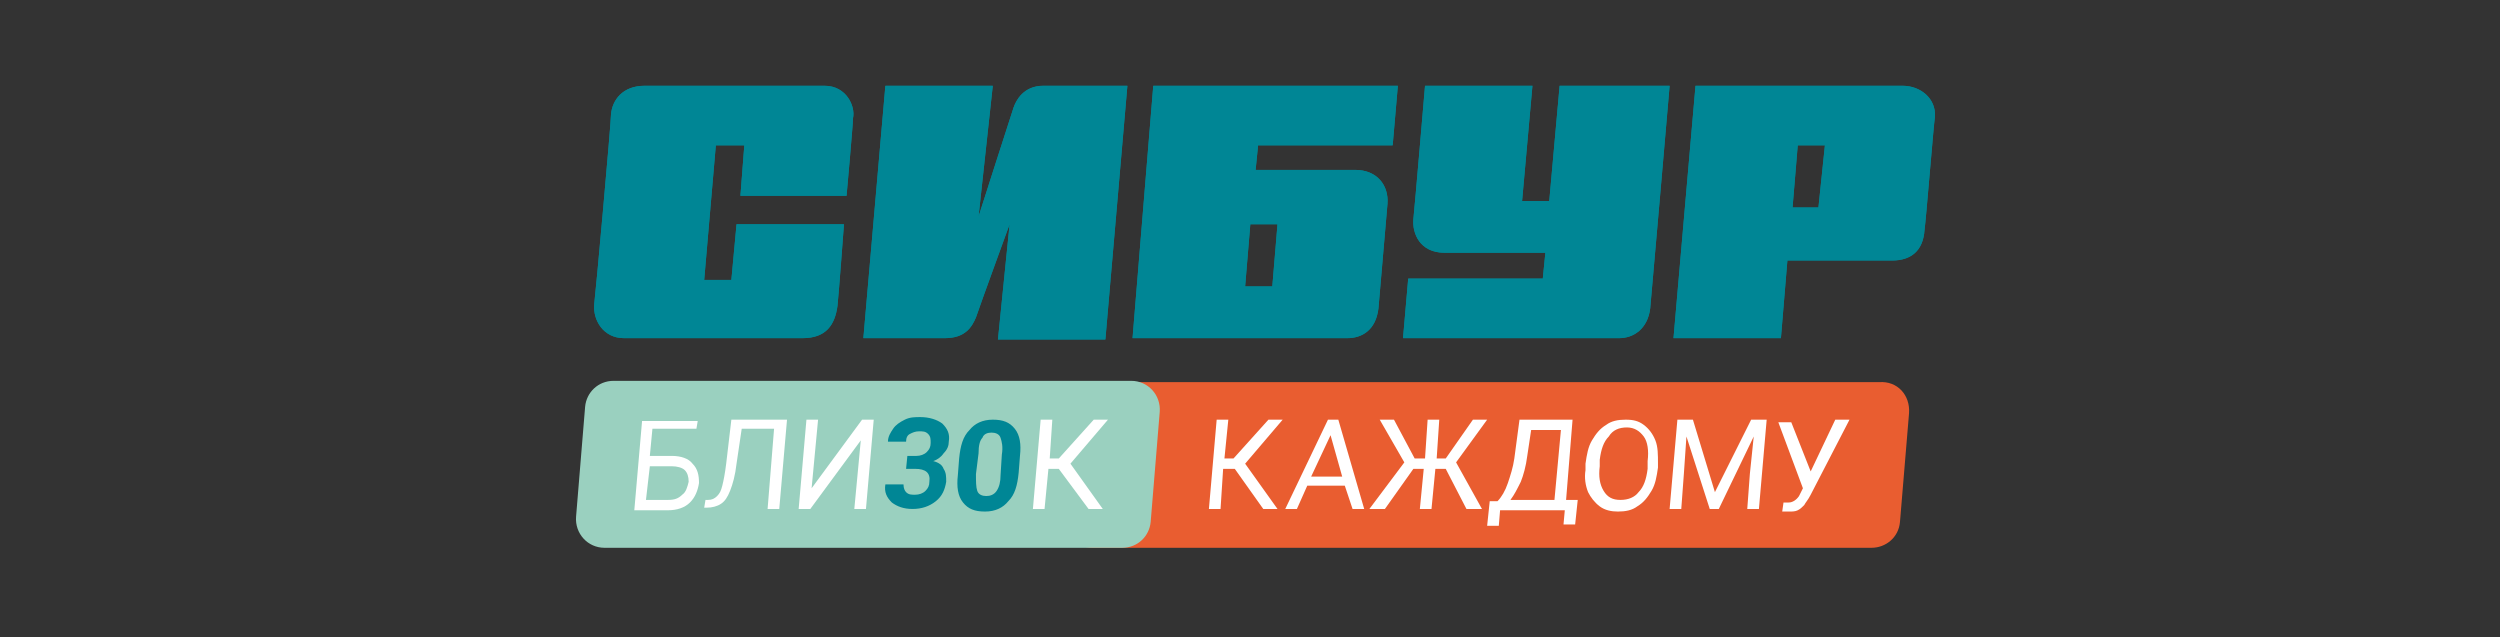 <svg width="204" height="52" viewBox="0 0 204 52" fill="none" xmlns="http://www.w3.org/2000/svg">
<rect x="0" y="0" width="204" height="52" fill="#333333" stroke="none"/>
<path d="M155.778 33.717L155.038 42.588C154.933 43.855 153.877 44.7 152.715 44.7H89.143C87.77 44.7 86.714 43.538 86.819 42.166L87.559 33.295C87.664 32.028 88.72 31.183 89.882 31.183H153.349C154.827 31.077 155.883 32.239 155.778 33.717Z" fill="#E95D30"/>
<path d="M94.634 33.612L93.895 42.588C93.789 43.75 92.839 44.7 91.571 44.7H49.331C47.958 44.7 46.902 43.538 47.007 42.166L47.746 33.189C47.852 32.028 48.803 31.077 50.07 31.077H92.311C93.683 31.077 94.74 32.239 94.634 33.612Z" fill="#9AD0BF"/>
<path d="M69.078 15.976C69.078 15.976 69.606 10.168 69.606 9.64C69.817 8.69 69.078 7 67.283 7H62.003H58.835H58.307H52.604C50.809 7 49.964 8.162 49.859 9.323C49.859 10.062 48.591 24.108 48.486 24.847C48.38 26.114 49.225 27.592 50.915 27.592H57.039H59.68H65.488C67.388 27.592 68.128 26.536 68.339 24.952C68.445 24.002 68.867 18.299 68.867 18.299H60.102L59.68 22.84H57.462L58.412 11.858H60.736L60.419 15.976H69.078Z" fill="#008695"/>
<path d="M82.701 8.795C82.384 9.746 79.85 17.666 79.85 17.666L81.011 7H72.246L70.451 27.592H77.104C78.794 27.592 79.322 26.642 79.638 25.903C79.955 24.952 82.384 18.299 82.384 18.299L81.434 27.698H90.199L91.994 7C91.994 7 85.658 7 85.13 7C83.546 7 82.912 8.162 82.701 8.795Z" fill="#008695"/>
<path d="M127.265 7L126.42 16.399H124.203L125.047 7H116.282C116.282 7 115.438 16.927 115.332 17.877C115.226 19.039 115.86 20.623 117.866 20.623H126.103L125.892 22.735H114.91L114.487 27.592H125.892H126.42H132.123C133.284 27.592 134.446 26.853 134.657 25.164C134.763 24.108 136.241 7 136.241 7H127.265Z" fill="#008695"/>
<path d="M146.273 16.927L146.696 11.858H148.913L148.385 16.927H146.273ZM150.286 7H147.118H138.353L136.558 27.592H145.323L145.851 21.256H149.019H148.385H154.405C155.883 21.256 156.939 20.517 157.045 18.722C157.15 18.088 157.784 10.168 157.89 9.534C157.995 8.056 156.728 7 155.25 7L150.286 7Z" fill="#008695"/>
<path d="M103.821 23.368H101.604L102.026 18.299H104.244L103.821 23.368ZM102.448 13.97L102.66 11.858H113.642L114.065 7H102.976H102.448H94.106L92.416 27.592H95.69C95.69 27.592 108.89 27.592 109.946 27.592C111.108 27.592 112.269 26.959 112.481 25.164C112.586 23.896 113.114 17.771 113.22 16.61C113.326 15.131 112.375 13.864 110.58 13.864H102.448V13.97Z" fill="#008695"/>
<path d="M69.078 15.976C69.078 15.976 69.606 10.168 69.606 9.64C69.817 8.69 69.078 7 67.283 7H62.003H58.835H58.307H52.604C50.809 7 49.964 8.162 49.859 9.323C49.859 10.062 48.591 24.108 48.486 24.847C48.38 26.114 49.225 27.592 50.915 27.592H57.039H59.68H65.488C67.388 27.592 68.128 26.536 68.339 24.952C68.445 24.002 68.867 18.299 68.867 18.299H60.102L59.68 22.84H57.462L58.412 11.858H60.736L60.419 15.976H69.078Z" fill="#008695"/>
<path d="M82.701 8.795C82.384 9.746 79.85 17.666 79.85 17.666L81.011 7H72.246L70.451 27.592H77.104C78.794 27.592 79.322 26.642 79.638 25.903C79.955 24.952 82.384 18.299 82.384 18.299L81.434 27.698H90.199L91.994 7C91.994 7 85.658 7 85.13 7C83.546 7 82.912 8.162 82.701 8.795Z" fill="#008695"/>
<path d="M127.265 7L126.42 16.399H124.203L125.047 7H116.282C116.282 7 115.438 16.927 115.332 17.877C115.226 19.039 115.86 20.623 117.866 20.623H126.103L125.892 22.735H114.91L114.487 27.592H125.892H126.42H132.123C133.284 27.592 134.446 26.853 134.657 25.164C134.763 24.108 136.241 7 136.241 7H127.265Z" fill="#008695"/>
<path d="M146.273 16.927L146.696 11.858H148.913L148.385 16.927H146.273ZM150.286 7H147.118H138.353L136.558 27.592H145.323L145.851 21.256H149.019H148.385H154.405C155.883 21.256 156.939 20.517 157.045 18.722C157.15 18.088 157.784 10.168 157.89 9.534C157.995 8.056 156.728 7 155.25 7L150.286 7Z" fill="#008695"/>
<path d="M103.821 23.368H101.604L102.026 18.299H104.244L103.821 23.368ZM102.448 13.97L102.66 11.858H113.642L114.065 7H102.976H102.448H94.106L92.416 27.592H95.69C95.69 27.592 108.89 27.592 109.946 27.592C111.108 27.592 112.269 26.959 112.481 25.164C112.586 23.896 113.114 17.771 113.22 16.61C113.326 15.131 112.375 13.864 110.58 13.864H102.448V13.97Z" fill="#008695"/>
<path d="M56.828 34.985H53.238L53.027 37.202H54.822C55.561 37.202 56.195 37.413 56.511 37.836C56.934 38.258 57.039 38.786 57.039 39.42C56.934 40.053 56.723 40.581 56.3 41.004C55.878 41.426 55.244 41.638 54.505 41.638H51.759L52.393 34.351H56.934L56.828 34.985ZM53.027 38.047L52.71 40.793H54.505C55.033 40.793 55.35 40.687 55.667 40.37C55.983 40.159 56.089 39.737 56.195 39.314C56.195 38.892 56.089 38.575 55.878 38.364C55.667 38.153 55.244 38.047 54.822 38.047H53.027Z" fill="white"/>
<path d="M64.22 34.245L63.587 41.532H62.636L63.164 34.985H60.524L60.102 37.836C59.996 38.786 59.785 39.526 59.574 40.053C59.363 40.581 59.151 40.898 58.835 41.109C58.518 41.321 58.096 41.426 57.673 41.426H57.462L57.568 40.793H57.779C58.096 40.793 58.307 40.687 58.518 40.476C58.729 40.265 58.835 40.053 58.94 39.631C59.046 39.209 59.151 38.681 59.257 37.836L59.679 34.245H64.22Z" fill="white"/>
<path d="M70.345 34.245H71.296L70.662 41.532H69.712L70.24 35.935L66.121 41.532H65.171L65.805 34.245H66.755L66.227 39.842L70.345 34.245Z" fill="white"/>
<path d="M83.123 38.575C83.018 39.631 82.806 40.37 82.278 40.898C81.856 41.426 81.222 41.743 80.378 41.743C79.533 41.743 79.005 41.532 78.582 41.004C78.16 40.476 78.054 39.737 78.16 38.786L78.266 37.413C78.371 36.357 78.582 35.618 79.11 35.09C79.533 34.562 80.166 34.245 81.011 34.245C81.856 34.245 82.384 34.457 82.806 34.985C83.229 35.513 83.334 36.252 83.229 37.202L83.123 38.575ZM81.75 37.097C81.856 36.463 81.75 36.041 81.645 35.724C81.539 35.407 81.222 35.301 80.906 35.301C80.589 35.301 80.272 35.407 80.166 35.724C79.955 35.935 79.85 36.357 79.85 36.991L79.638 38.681C79.638 39.314 79.638 39.737 79.744 40.053C79.85 40.37 80.166 40.476 80.483 40.476C80.8 40.476 81.117 40.37 81.328 40.053C81.539 39.737 81.645 39.314 81.645 38.786L81.75 37.097Z" fill="#008695"/>
<path d="M86.397 38.258H85.552L85.235 41.532H84.285L84.918 34.245H85.869L85.658 37.413H86.397L89.248 34.245H90.41L87.347 37.836L89.987 41.532H88.826L86.397 38.258Z" fill="white"/>
<path d="M100.759 38.258H99.808L99.597 41.532H98.647L99.28 34.245H100.231L99.914 37.413H100.653L103.504 34.245H104.666L101.604 37.836L104.244 41.532H103.082L100.759 38.258Z" fill="white"/>
<path d="M109.735 39.631H106.673L105.828 41.532H104.877L108.362 34.245H109.207L111.319 41.532H110.369L109.735 39.631ZM106.989 38.892H109.524L108.573 35.513L106.989 38.892Z" fill="white"/>
<path d="M117.972 38.258H117.127L116.81 41.532H115.86L116.177 38.258H115.332L113.009 41.532H111.741L114.593 37.73L112.586 34.245H113.748L115.438 37.413H116.282L116.494 34.245H117.444L117.233 37.413H117.972L120.19 34.245H121.351L118.817 37.73L120.929 41.532H119.662L117.972 38.258Z" fill="white"/>
<path d="M128.532 42.799H127.582L127.687 41.638H122.407L122.302 42.905H121.351L121.562 40.898H122.196C122.513 40.581 122.83 40.053 123.041 39.42C123.252 38.786 123.463 38.153 123.569 37.413L123.991 34.245H128.321L127.793 40.793H128.743L128.532 42.799ZM123.252 40.793H126.843L127.371 35.09H124.942L124.625 37.202C124.519 38.047 124.308 38.786 124.097 39.314C123.78 39.948 123.569 40.37 123.252 40.793Z" fill="white"/>
<path d="M135.291 38.153C135.185 38.892 135.08 39.526 134.763 40.053C134.446 40.581 134.129 41.004 133.601 41.321C133.179 41.638 132.651 41.743 132.017 41.743C131.489 41.743 130.961 41.638 130.539 41.321C130.116 41.004 129.799 40.581 129.588 40.159C129.377 39.631 129.271 38.998 129.377 38.364V37.836C129.483 37.097 129.588 36.463 129.905 35.935C130.222 35.407 130.539 34.985 131.067 34.668C131.489 34.351 132.017 34.245 132.651 34.245C133.284 34.245 133.707 34.351 134.129 34.668C134.552 34.985 134.868 35.407 135.08 35.935C135.291 36.463 135.291 37.097 135.291 37.836V38.153ZM134.446 37.625C134.552 36.78 134.446 36.041 134.129 35.618C133.812 35.196 133.39 34.879 132.756 34.879C132.123 34.879 131.595 35.09 131.278 35.618C130.855 36.041 130.644 36.674 130.539 37.519V38.047C130.433 38.892 130.539 39.526 130.855 40.053C131.172 40.581 131.595 40.793 132.228 40.793C132.862 40.793 133.39 40.581 133.707 40.159C134.129 39.737 134.34 39.103 134.446 38.258V37.625Z" fill="white"/>
<path d="M138.142 34.245L139.937 40.159L142.894 34.245H144.161L143.528 41.532H142.577L142.788 38.681L143.105 35.618L140.254 41.532H139.515L137.614 35.618L137.403 38.681L137.192 41.532H136.241L136.875 34.245H138.142Z" fill="white"/>
<path d="M147.752 38.469L149.758 34.245H150.92L147.752 40.37C147.541 40.793 147.329 41.004 147.224 41.215C147.013 41.426 146.907 41.532 146.696 41.638C146.485 41.743 146.273 41.743 145.957 41.743C145.64 41.743 145.534 41.743 145.429 41.743L145.534 41.004H145.957C146.273 41.004 146.59 40.793 146.801 40.476L146.907 40.265L147.118 39.842L145.112 34.457H146.168L147.752 38.469Z" fill="white"/>
<path d="M74.041 37.202H74.781C75.097 37.202 75.414 37.097 75.626 36.885C75.837 36.674 75.942 36.463 75.942 36.146C75.942 35.829 75.942 35.618 75.731 35.407C75.52 35.196 75.309 35.196 74.992 35.196C74.675 35.196 74.464 35.301 74.253 35.407C74.041 35.513 73.936 35.724 73.936 36.041H72.457C72.457 35.618 72.669 35.301 72.88 34.985C73.091 34.668 73.408 34.457 73.83 34.245C74.253 34.034 74.675 34.034 75.097 34.034C75.837 34.034 76.47 34.245 76.893 34.562C77.315 34.985 77.526 35.407 77.421 36.041C77.421 36.357 77.315 36.674 76.998 36.991C76.787 37.308 76.47 37.519 76.153 37.625C76.576 37.73 76.893 37.941 76.998 38.258C77.21 38.575 77.21 38.892 77.21 39.314C77.104 39.948 76.893 40.476 76.365 40.898C75.837 41.321 75.203 41.532 74.464 41.532C73.725 41.532 73.197 41.321 72.774 41.004C72.352 40.581 72.141 40.159 72.246 39.526H73.725C73.725 39.842 73.83 40.053 73.936 40.159C74.147 40.37 74.358 40.37 74.675 40.37C74.992 40.37 75.309 40.265 75.52 40.053C75.731 39.842 75.837 39.631 75.837 39.314C75.942 38.575 75.52 38.258 74.675 38.258H73.936L74.041 37.202Z" fill="#008695"/>
</svg>
